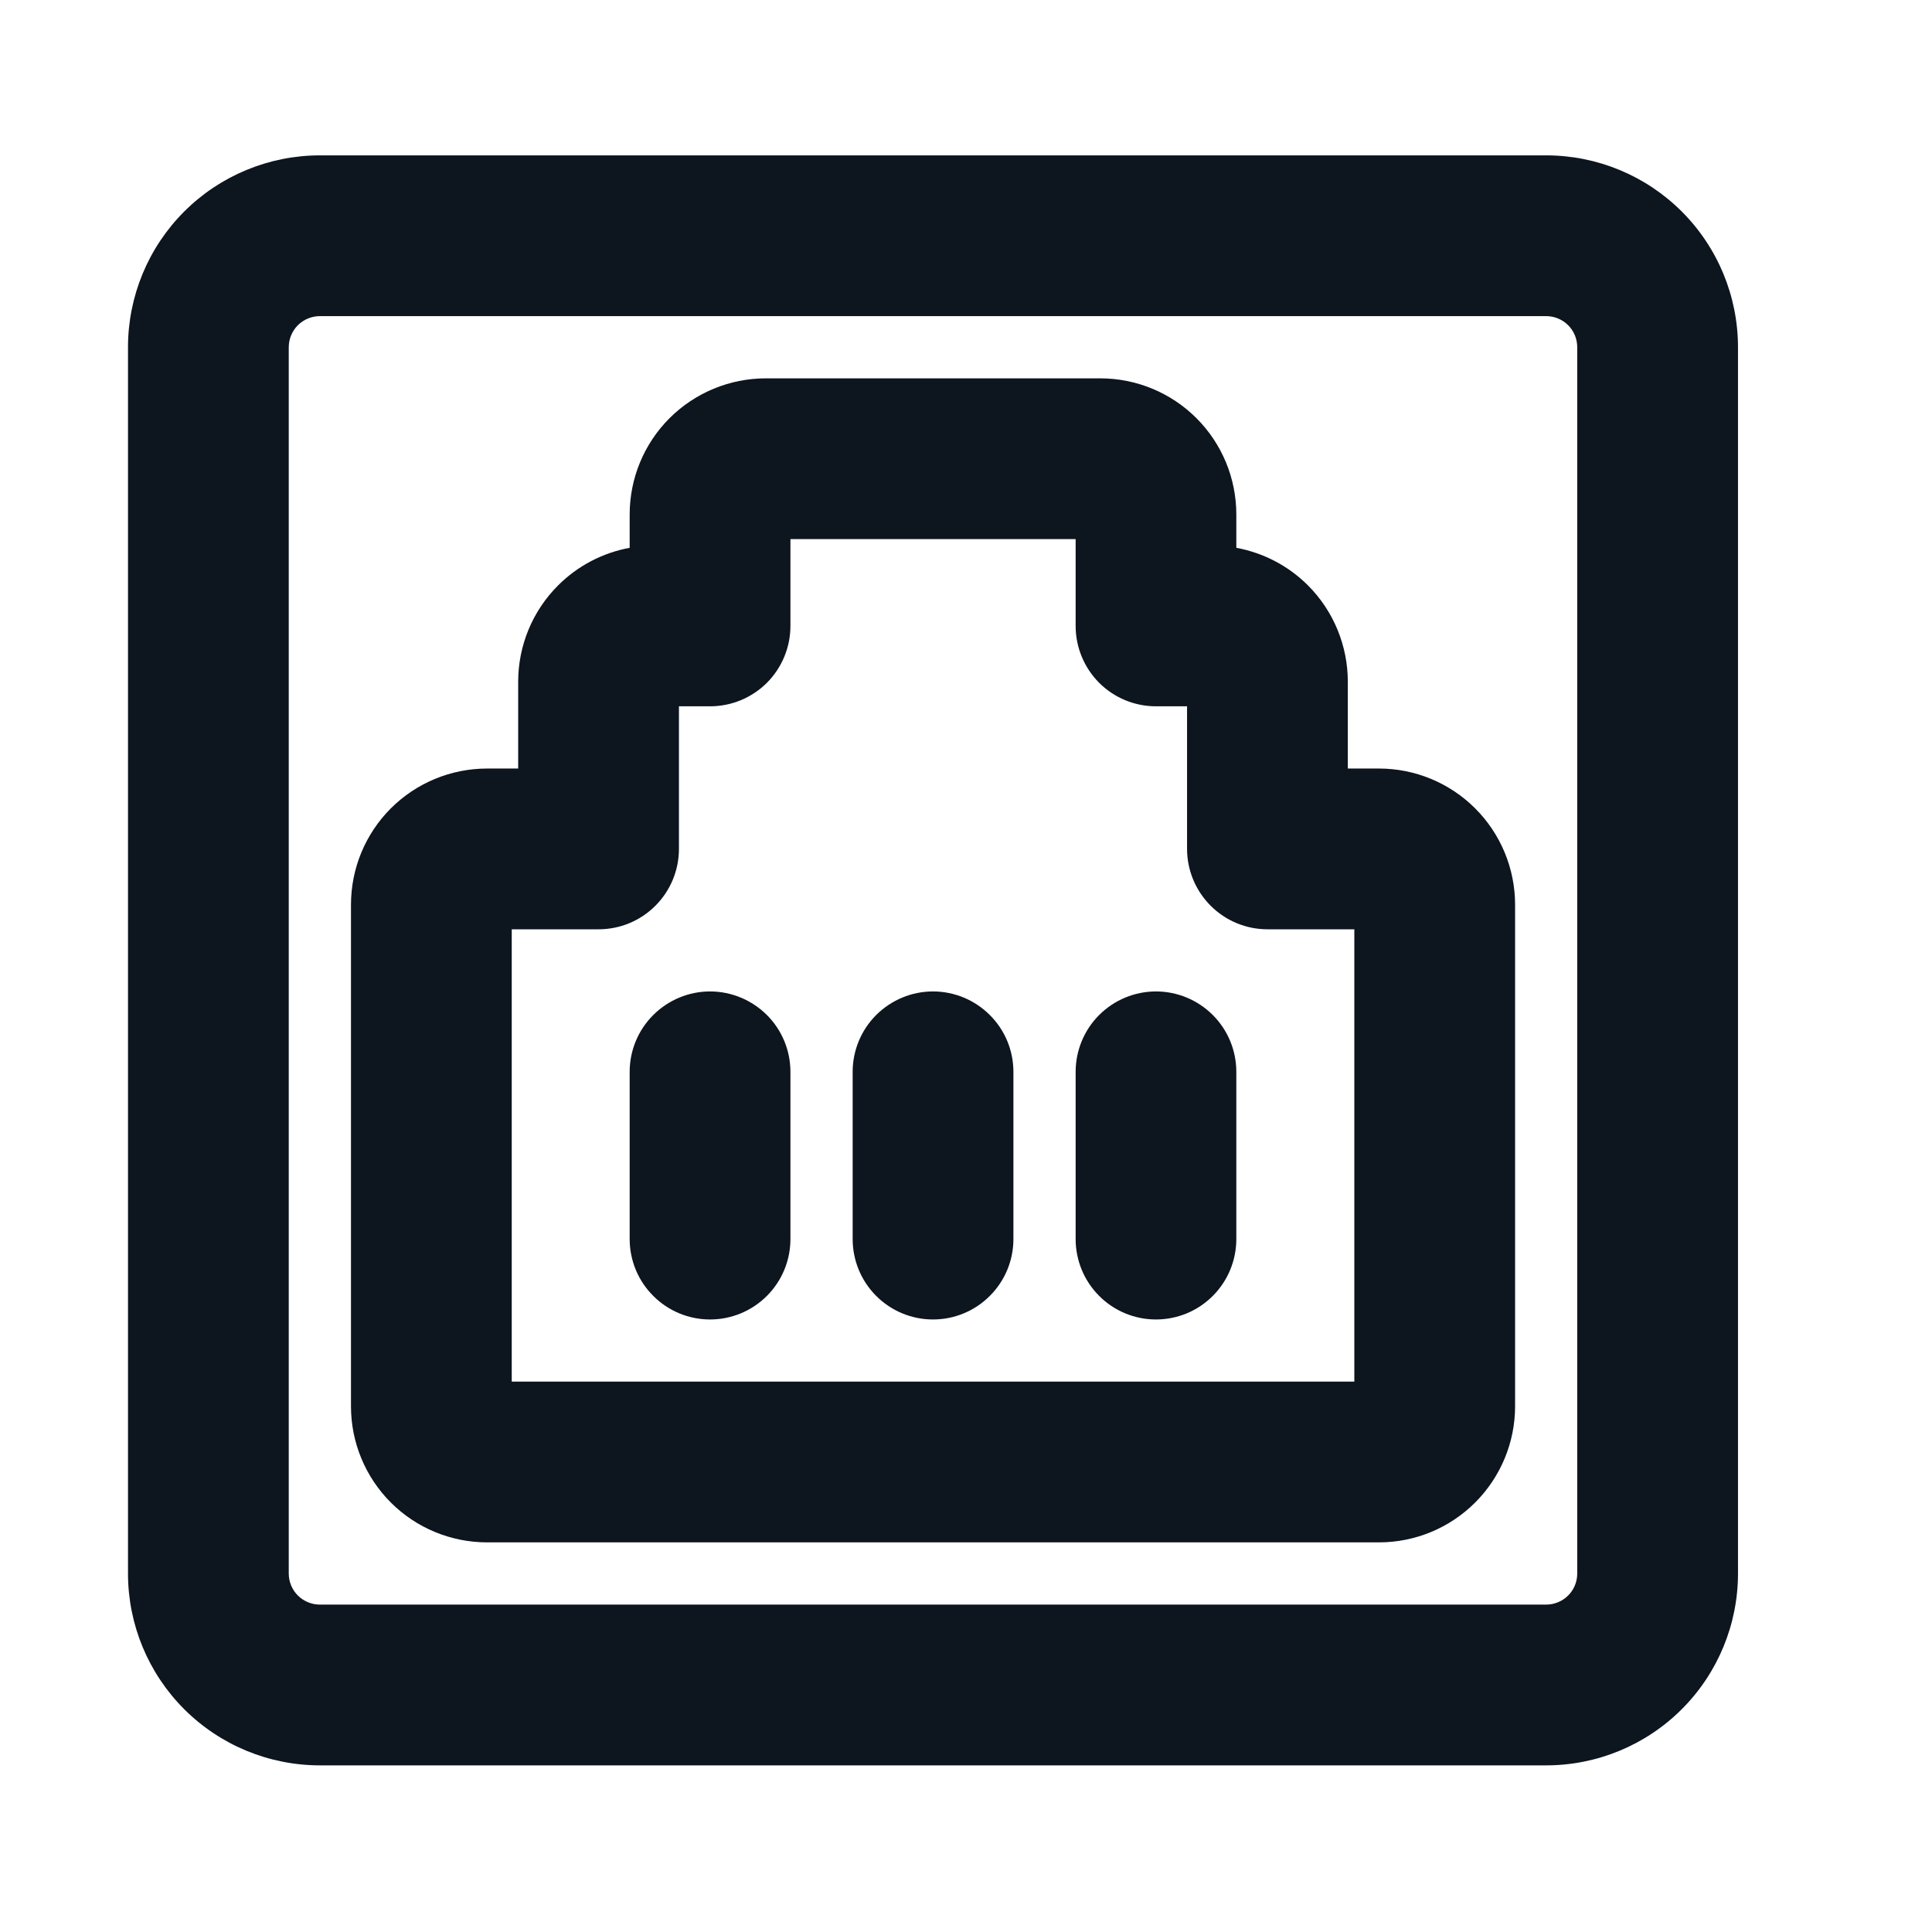 <svg width="24" height="24" viewBox="0 0 24 24" fill="none" xmlns="http://www.w3.org/2000/svg">
<path d="M8.821 12.316C8.556 12.316 8.302 12.422 8.115 12.609C7.927 12.796 7.822 13.05 7.822 13.315V15.392C7.822 15.657 7.927 15.911 8.115 16.098C8.302 16.286 8.556 16.391 8.821 16.391C9.085 16.391 9.339 16.286 9.527 16.098C9.714 15.911 9.819 15.657 9.819 15.392V13.315C9.819 13.05 9.714 12.796 9.527 12.609C9.339 12.422 9.085 12.316 8.821 12.316Z" fill="#0D151F"/>
<path d="M11.59 12.316C11.325 12.316 11.072 12.422 10.884 12.609C10.697 12.796 10.592 13.05 10.592 13.315V15.392C10.592 15.657 10.697 15.911 10.884 16.098C11.072 16.286 11.325 16.391 11.59 16.391C11.855 16.391 12.109 16.286 12.296 16.098C12.484 15.911 12.589 15.657 12.589 15.392V13.315C12.589 13.05 12.484 12.796 12.296 12.609C12.109 12.422 11.855 12.316 11.59 12.316Z" fill="#0D151F"/>
<path d="M14.36 12.316C14.095 12.316 13.841 12.422 13.654 12.609C13.467 12.796 13.362 13.05 13.362 13.315V15.392C13.362 15.657 13.467 15.911 13.654 16.098C13.841 16.286 14.095 16.391 14.36 16.391C14.625 16.391 14.879 16.286 15.066 16.098C15.253 15.911 15.358 15.657 15.358 15.392V13.315C15.358 13.05 15.253 12.796 15.066 12.609C14.879 12.422 14.625 12.316 14.36 12.316Z" fill="#0D151F"/>
<path fill-rule="evenodd" clip-rule="evenodd" d="M9.513 4.7C9.065 4.7 8.635 4.878 8.317 5.195C8 5.512 7.822 5.942 7.822 6.391V6.805C7.487 6.867 7.177 7.028 6.933 7.272C6.615 7.589 6.437 8.02 6.437 8.468V9.547H6.051C5.603 9.547 5.172 9.725 4.855 10.042C4.538 10.359 4.36 10.789 4.36 11.238V17.47C4.36 17.918 4.538 18.348 4.855 18.665C5.172 18.982 5.603 19.16 6.051 19.16H17.13C17.578 19.16 18.008 18.982 18.325 18.665C18.642 18.348 18.821 17.918 18.821 17.47V11.238C18.821 10.789 18.642 10.359 18.325 10.042C18.008 9.725 17.578 9.547 17.13 9.547H16.743V8.468C16.743 8.02 16.565 7.589 16.248 7.272C16.004 7.028 15.693 6.867 15.358 6.805V6.391C15.358 5.942 15.18 5.512 14.863 5.195C14.546 4.878 14.116 4.7 13.668 4.7H9.513ZM9.819 7.776V6.697H13.362V7.776C13.362 8.04 13.467 8.294 13.654 8.482C13.841 8.669 14.095 8.774 14.36 8.774H14.746V10.545C14.746 10.81 14.852 11.064 15.039 11.251C15.226 11.439 15.48 11.544 15.745 11.544H16.824V17.163H6.357V11.544H7.436C7.701 11.544 7.955 11.439 8.142 11.251C8.329 11.064 8.434 10.81 8.434 10.545V8.774H8.821C9.085 8.774 9.339 8.669 9.527 8.482C9.714 8.294 9.819 8.04 9.819 7.776Z" fill="#0D151F"/>
<path fill-rule="evenodd" clip-rule="evenodd" d="M3.974 1.93C3.342 1.93 2.735 2.181 2.288 2.628C1.841 3.075 1.59 3.681 1.59 4.314V19.547C1.59 20.179 1.841 20.785 2.288 21.232C2.735 21.679 3.342 21.93 3.974 21.93H19.207C19.839 21.93 20.445 21.679 20.892 21.232C21.339 20.785 21.59 20.179 21.59 19.547V4.314C21.59 3.681 21.339 3.075 20.892 2.628C20.445 2.181 19.839 1.93 19.207 1.93H3.974ZM3.7 4.04C3.773 3.968 3.871 3.927 3.974 3.927H19.207C19.309 3.927 19.408 3.968 19.48 4.04C19.553 4.113 19.593 4.211 19.593 4.314V19.547C19.593 19.649 19.553 19.748 19.48 19.82C19.408 19.892 19.309 19.933 19.207 19.933H3.974C3.871 19.933 3.773 19.892 3.7 19.82C3.628 19.748 3.587 19.649 3.587 19.547V4.314C3.587 4.211 3.628 4.113 3.7 4.04Z" fill="#0D151F"/>
</svg>
